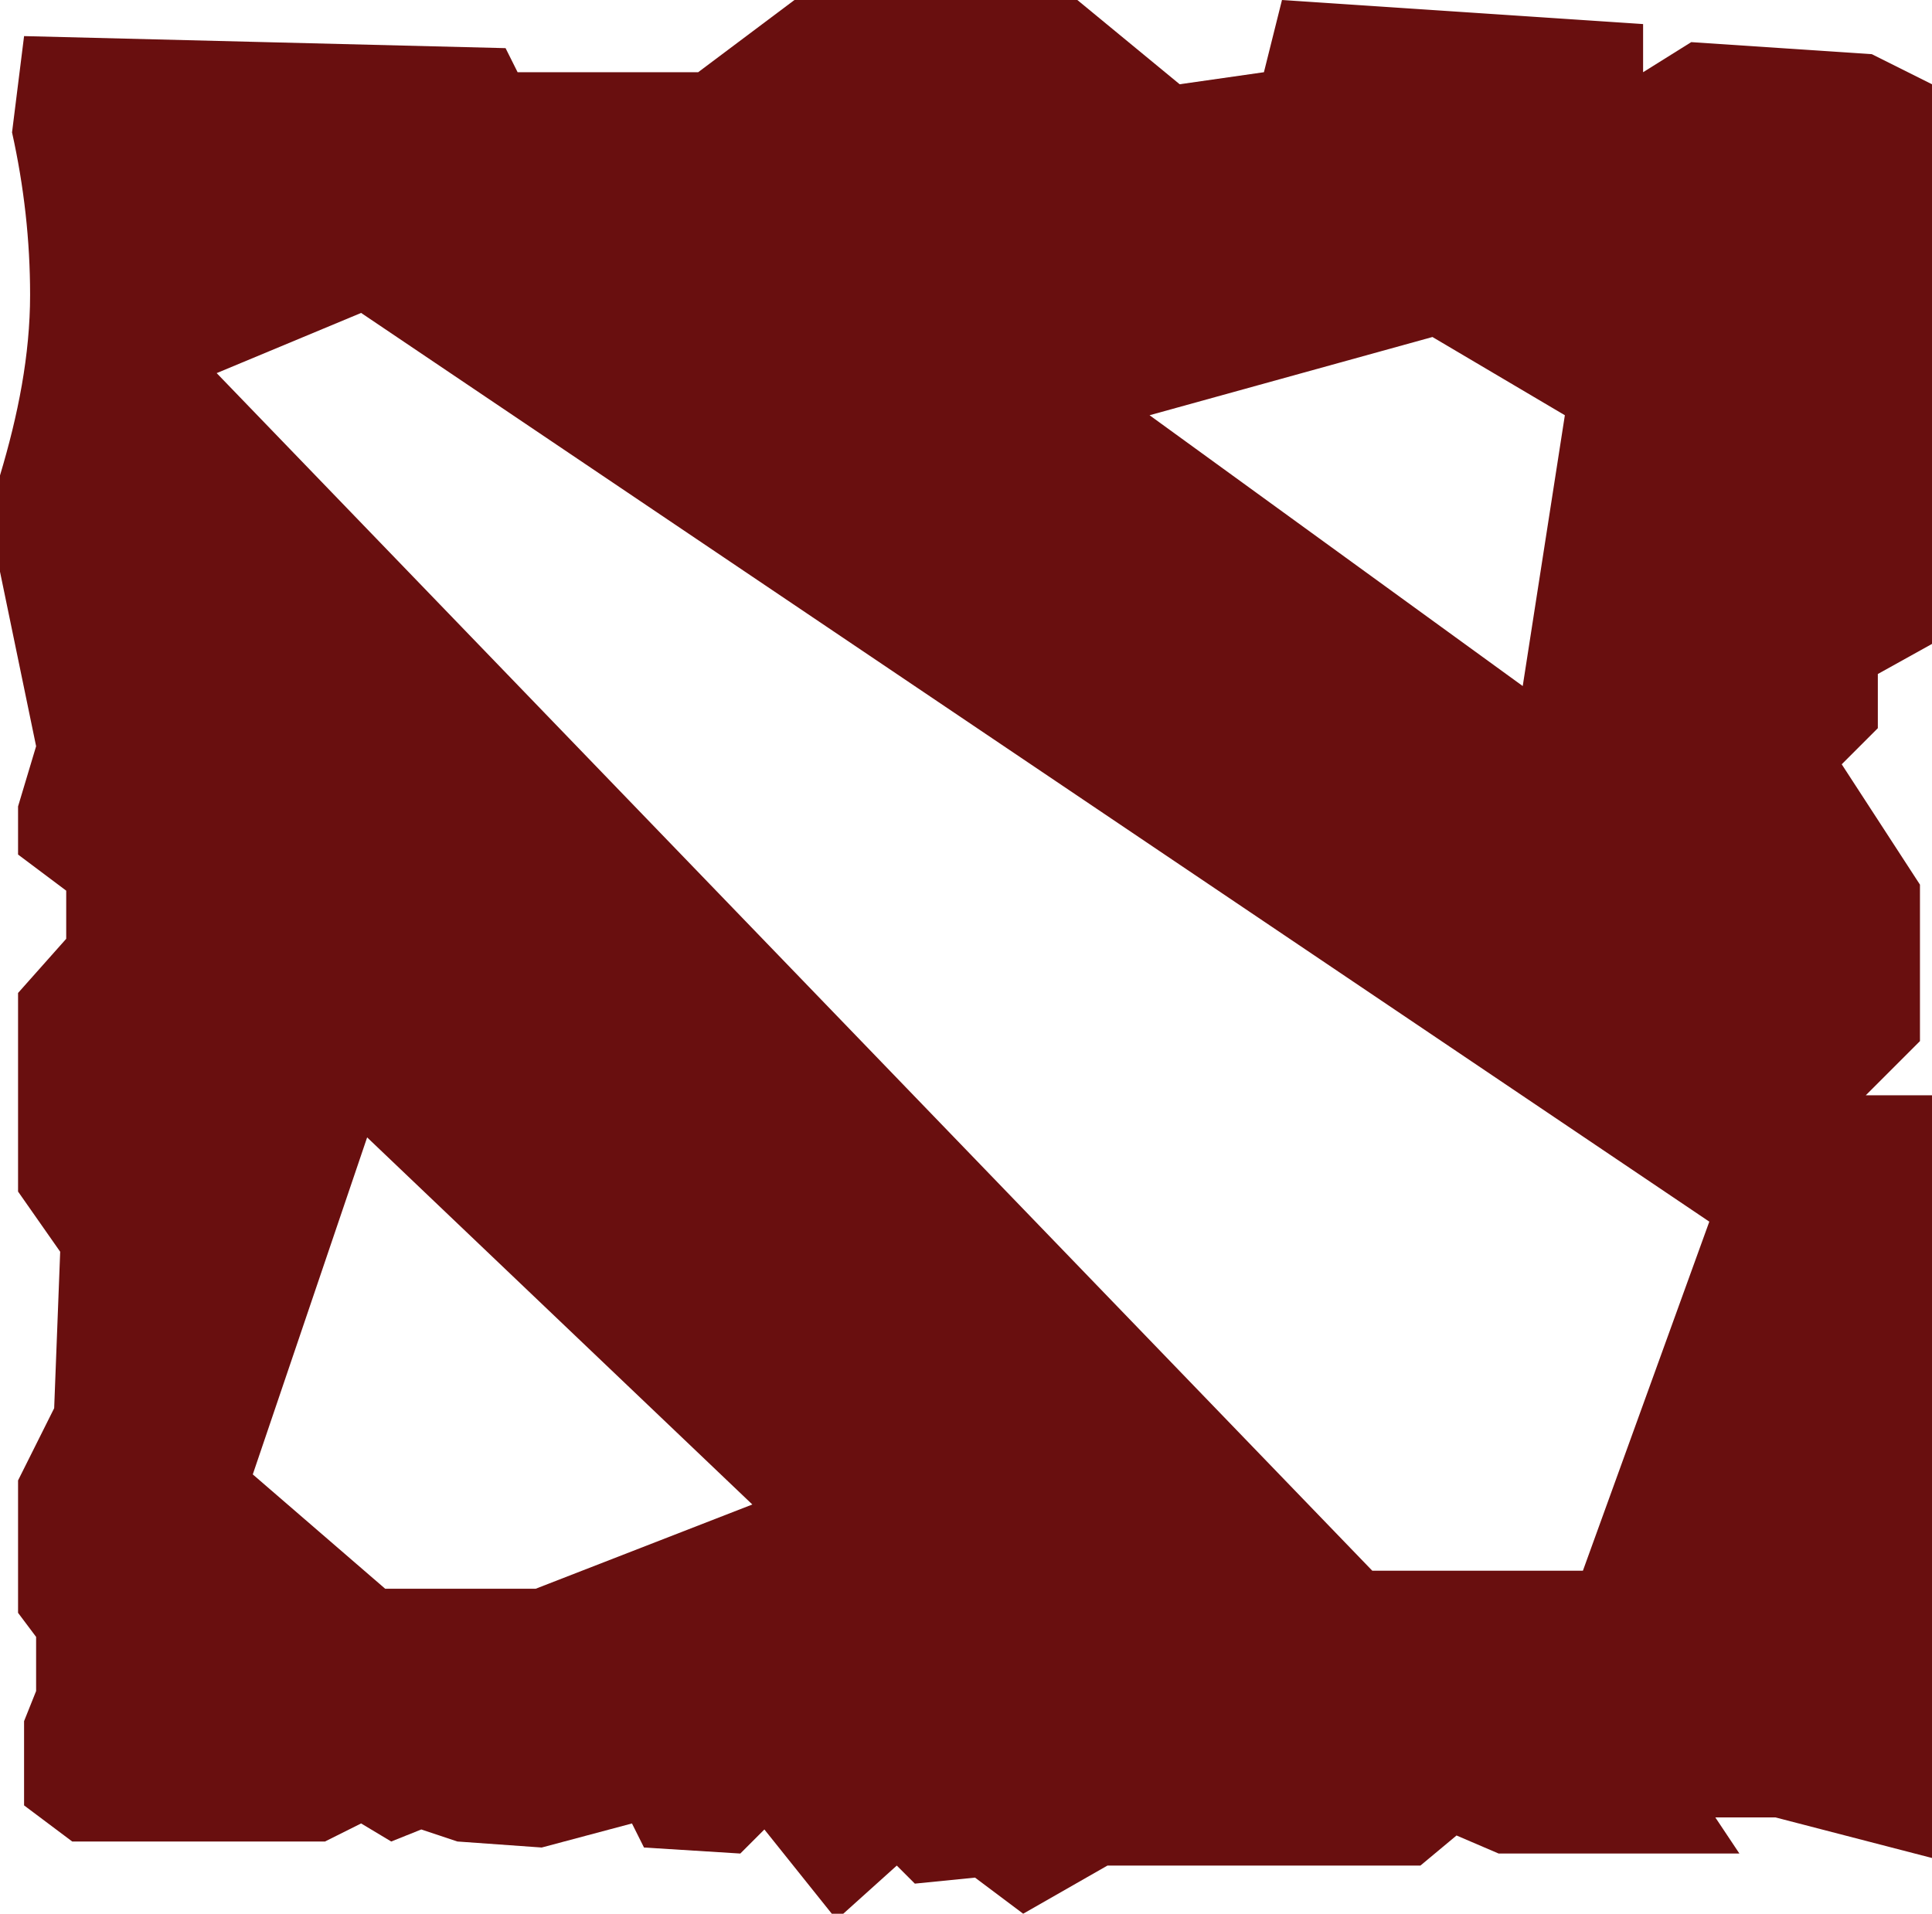 <?xml version="1.0" encoding="utf-8"?>
<!-- Generator: Adobe Illustrator 25.2.1, SVG Export Plug-In . SVG Version: 6.00 Build 0)  -->
<svg version="1.1" id="Layer_1" xmlns="http://www.w3.org/2000/svg" xmlns:xlink="http://www.w3.org/1999/xlink" x="0px" y="0px"
	 viewBox="0 0 32.1 31.8" style="enable-background:new 0 0 32.1 31.8;" xml:space="preserve">
<style type="text/css">
	.st0{fill:#690F0F;}
</style>
<path class="st0" d="M31.2,11.2l0.9-0.5V1.4l-1-0.5l-3-0.2l-0.8,0.5V0.4l-6-0.4L21,1.2l-1.4,0.2L17.9,0h-4.7l-1.6,1.2h-3L8.4,0.8
	l-8-0.2L0.2,2.2C0.4,3.1,0.5,4,0.5,4.9c0,1-0.2,2-0.5,3v1.6l0.6,2.9l-0.3,1v0.8l0.8,0.6v0.8l-0.8,0.9v3.3l0.7,1l-0.1,2.6l-0.6,1.2
	v2.2l0.3,0.4v0.9l-0.2,0.5V30l0.8,0.6h4.2L6,30.3l0.5,0.3l0.5-0.2l0.6,0.2L9,30.7l1.5-0.4l0.2,0.4l1.6,0.1l0.4-0.4l1.2,1.5l1-0.9
	l0.3,0.3l1-0.1l0.8,0.6l1.4-0.8h5.2l0.6-0.5l0.7,0.3h4l-0.4-0.6h1l2.7,0.7V18.2H31l0.9-0.9v-2.6l-1.3-2l0.6-0.6L31.2,11.2z
	 M23.8,5.6L26,6.9l-0.7,4.5l-6.2-4.5L23.8,5.6z M8.9,26.4H6.4l-2.2-1.9l1.9-5.6l6.4,6.1L8.9,26.4z M26.3,26.1h-3.5L3.6,6.2l2.4-1
	l22.4,15.1L26.3,26.1z"/>
</svg>
